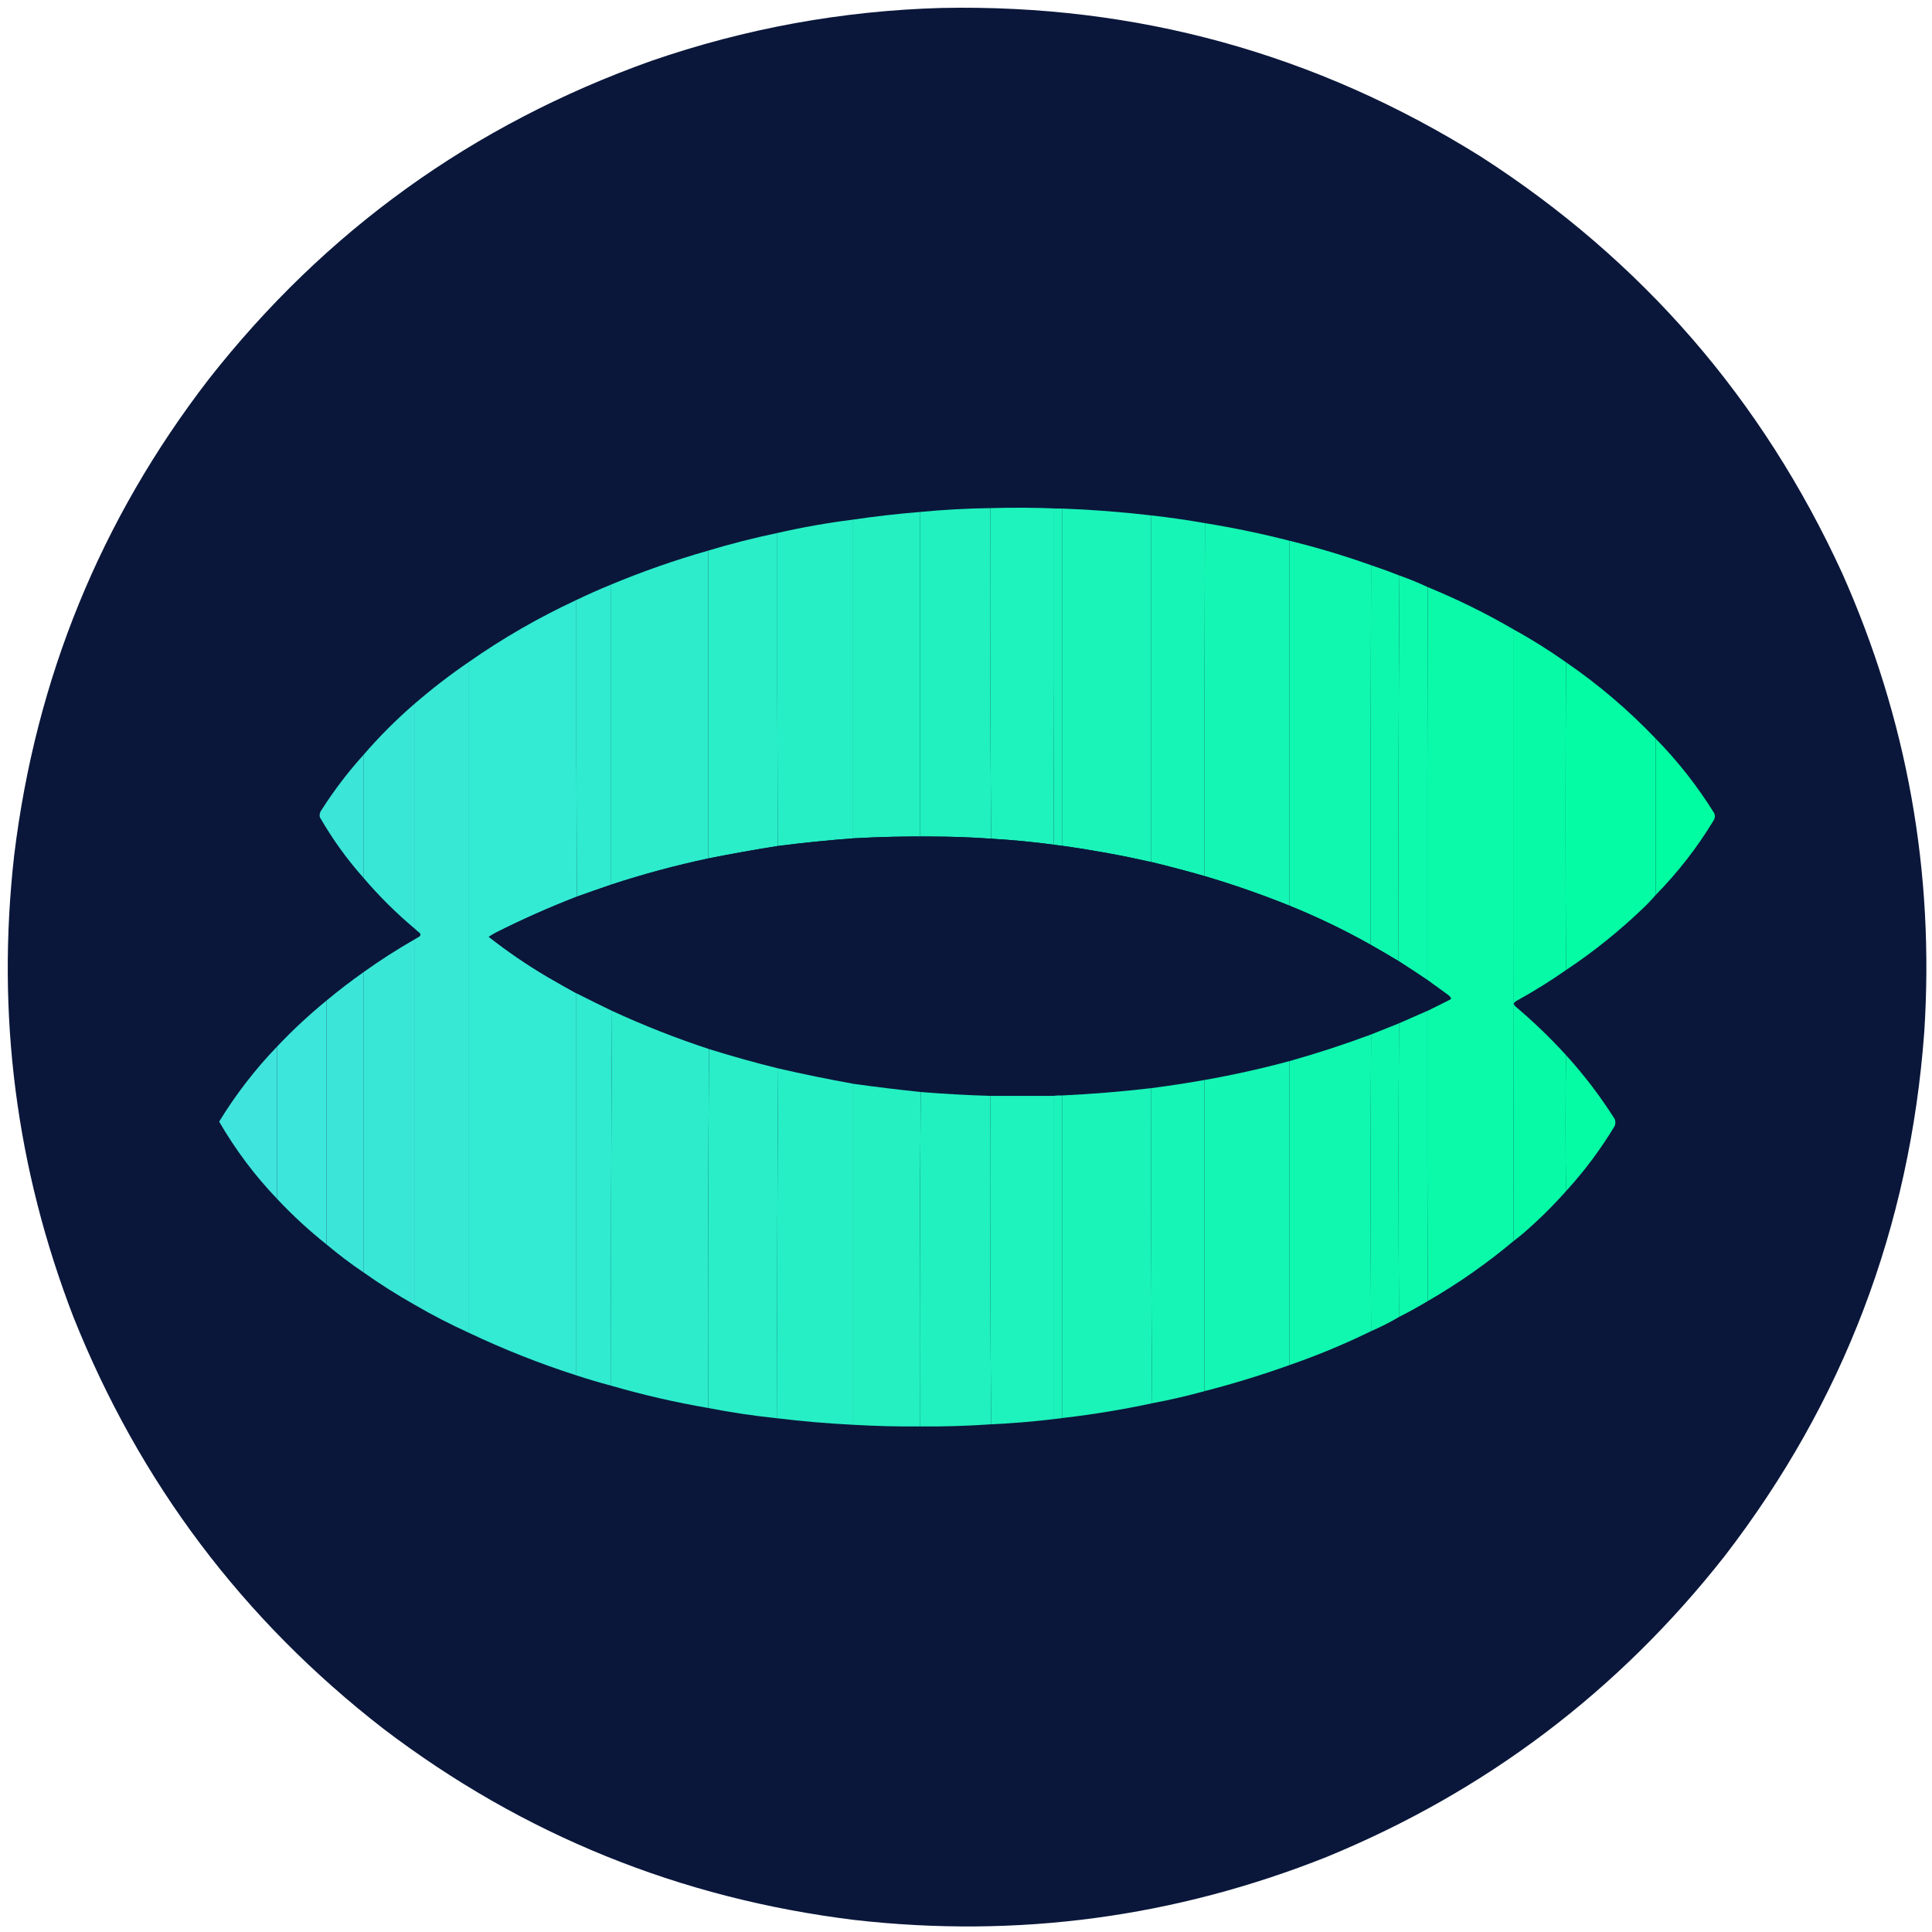 <?xml version="1.0" encoding="UTF-8"?>
<!DOCTYPE svg PUBLIC "-//W3C//DTD SVG 1.1//EN" "http://www.w3.org/Graphics/SVG/1.1/DTD/svg11.dtd">
<svg xmlns="http://www.w3.org/2000/svg" version="1.1" width="4500px" height="4500px" style="shape-rendering:geometricPrecision; text-rendering:geometricPrecision; image-rendering:optimizeQuality; fill-rule:evenodd; clip-rule:evenodd" xmlns:xlink="http://www.w3.org/1999/xlink">
<g><path style="opacity:0.999" fill="#0a173a" d="M 2193.5,18.5 C 2647.29,9.429 3065.95,124.929 3449.5,365C 3824.63,606.465 4105.13,929.965 4291,1335.5C 4442.29,1675.63 4505.95,2031.63 4482,2403.5C 4448.57,2858.37 4293.57,3265.37 4017,3624.5C 3769.68,3939.13 3460.84,4172.63 3090.5,4325C 2736.25,4466.03 2369.59,4515.03 1990.5,4472C 1583.52,4421.98 1217.85,4273.65 893.5,4027C 565.757,3772.88 324.924,3453.05 171,3067.5C 37.199,2720.55 -8.801,2362.22 33,1992.5C 83.134,1580.13 234.134,1210.46 486,883.5C 757.578,537.363 1101.08,290.196 1516.5,142C 1735.96,66.14 1961.62,24.973 2193.5,18.5 Z"/></g>
<g><path style="opacity:1" fill="#1ef2bd" d="M 2464.5,1184.5 C 2460.83,1184.5 2457.17,1184.5 2453.5,1184.5C 2453.17,1445.57 2453.5,1706.57 2454.5,1967.5C 2406.02,1960.99 2357.35,1956.32 2308.5,1953.5C 2306.5,1697.04 2305.84,1440.37 2306.5,1183.5C 2359.33,1181.98 2412,1182.32 2464.5,1184.5 Z"/></g>
<g><path style="opacity:1" fill="#21f1bf" d="M 2306.5,1183.5 C 2305.84,1440.37 2306.5,1697.04 2308.5,1953.5C 2263.57,1950.31 2218.57,1948.64 2173.5,1948.5C 2163.35,1947.51 2153.01,1947.17 2142.5,1947.5C 2142.5,1695.83 2142.5,1444.17 2142.5,1192.5C 2196.99,1187.26 2251.66,1184.26 2306.5,1183.5 Z"/></g>
<g><path style="opacity:1" fill="#1cf3bb" d="M 2464.5,1184.5 C 2467.83,1184.5 2471.17,1184.5 2474.5,1184.5C 2474.5,1446.17 2474.5,1707.83 2474.5,1969.5C 2475.79,1969.26 2476.79,1969.6 2477.5,1970.5C 2469.84,1969.42 2462.18,1968.42 2454.5,1967.5C 2453.5,1706.57 2453.17,1445.57 2453.5,1184.5C 2457.17,1184.5 2460.83,1184.5 2464.5,1184.5 Z"/></g>
<g><path style="opacity:1" fill="#1af4b9" d="M 2474.5,1184.5 C 2543.72,1187.15 2612.72,1192.48 2681.5,1200.5C 2681.5,1469.5 2681.5,1738.5 2681.5,2007.5C 2682.79,2007.26 2683.79,2007.6 2684.5,2008.5C 2616.01,1993 2547.01,1980.33 2477.5,1970.5C 2476.79,1969.6 2475.79,1969.26 2474.5,1969.5C 2474.5,1707.83 2474.5,1446.17 2474.5,1184.5 Z"/></g>
<g><path style="opacity:1" fill="#24f0c2" d="M 2142.5,1192.5 C 2142.5,1444.17 2142.5,1695.83 2142.5,1947.5C 2153.01,1947.17 2163.35,1947.51 2173.5,1948.5C 2112.12,1947.81 2050.79,1949.14 1989.5,1952.5C 1988.17,1952.5 1986.83,1952.5 1985.5,1952.5C 1985.5,1705.17 1985.5,1457.83 1985.5,1210.5C 2037.62,1202.78 2089.95,1196.78 2142.5,1192.5 Z"/></g>
<g><path style="opacity:1" fill="#17f5b6" d="M 2681.5,1200.5 C 2723.48,1205.2 2765.15,1211.2 2806.5,1218.5C 2805.5,1492.33 2805.17,1766.33 2805.5,2040.5C 2765.39,2029.02 2725.06,2018.35 2684.5,2008.5C 2683.79,2007.6 2682.79,2007.26 2681.5,2007.5C 2681.5,1738.5 2681.5,1469.5 2681.5,1200.5 Z"/></g>
<g><path style="opacity:1" fill="#27efc5" d="M 1985.5,1210.5 C 1985.5,1457.83 1985.5,1705.17 1985.5,1952.5C 1986.83,1952.5 1988.17,1952.5 1989.5,1952.5C 1930.16,1956.9 1870.82,1962.9 1811.5,1970.5C 1810.5,1727.67 1810.17,1484.67 1810.5,1241.5C 1868.14,1228.31 1926.48,1217.97 1985.5,1210.5 Z"/></g>
<g><path style="opacity:1" fill="#14f6b3" d="M 2806.5,1218.5 C 2872.95,1229.25 2938.61,1242.92 3003.5,1259.5C 3003.5,1542.83 3003.5,1826.17 3003.5,2109.5C 2938.65,2083.33 2872.65,2060.33 2805.5,2040.5C 2805.17,1766.33 2805.5,1492.33 2806.5,1218.5 Z"/></g>
<g><path style="opacity:1" fill="#2aeec8" d="M 1810.5,1241.5 C 1810.17,1484.67 1810.5,1727.67 1811.5,1970.5C 1757.4,1979.07 1703.4,1988.74 1649.5,1999.5C 1649.5,1760.5 1649.5,1521.5 1649.5,1282.5C 1702.57,1266.48 1756.23,1252.82 1810.5,1241.5 Z"/></g>
<g><path style="opacity:1" fill="#10f8b0" d="M 3003.5,1259.5 C 3067.86,1275.29 3131.2,1294.29 3193.5,1316.5C 3192.5,1611 3192.17,1905.67 3192.5,2200.5C 3131.39,2166.11 3068.39,2135.78 3003.5,2109.5C 3003.5,1826.17 3003.5,1542.83 3003.5,1259.5 Z"/></g>
<g><path style="opacity:1" fill="#2deccc" d="M 1649.5,1282.5 C 1649.5,1521.5 1649.5,1760.5 1649.5,1999.5C 1573.12,2015.76 1497.78,2036.1 1423.5,2060.5C 1423.5,1827.5 1423.5,1594.5 1423.5,1361.5C 1497.23,1330.81 1572.56,1304.48 1649.5,1282.5 Z"/></g>
<g><path style="opacity:1" fill="#0ef8ad" d="M 3193.5,1316.5 C 3215.8,1323.9 3237.8,1331.9 3259.5,1340.5C 3257.5,1639.5 3256.83,1938.83 3257.5,2238.5C 3236,2225.58 3214.33,2212.91 3192.5,2200.5C 3192.17,1905.67 3192.5,1611 3193.5,1316.5 Z"/></g>
<g><path style="opacity:1" fill="#0df9ac" d="M 3259.5,1340.5 C 3282.02,1348.43 3304.02,1357.43 3325.5,1367.5C 3324.5,1672.33 3324.17,1977.33 3324.5,2282.5C 3302.3,2267.57 3279.97,2252.9 3257.5,2238.5C 3256.83,1938.83 3257.5,1639.5 3259.5,1340.5 Z"/></g>
<g><path style="opacity:1" fill="#30ebcf" d="M 1423.5,1361.5 C 1423.5,1594.5 1423.5,1827.5 1423.5,2060.5C 1396.87,2069.6 1370.2,2078.93 1343.5,2088.5C 1342.5,1858.33 1342.17,1628 1342.5,1397.5C 1369.12,1384.69 1396.12,1372.69 1423.5,1361.5 Z"/></g>
<g><path style="opacity:1" fill="#0afaaa" d="M 3325.5,1367.5 C 3394.17,1395.67 3460.5,1428.34 3524.5,1465.5C 3524.17,1940.67 3524.5,2415.67 3525.5,2890.5C 3463,2942.97 3396.34,2989.64 3325.5,3030.5C 3324.5,2805.33 3324.17,2580 3324.5,2354.5C 3342.07,2345.71 3359.74,2336.88 3377.5,2328C 3378.57,2327.26 3379.24,2326.26 3379.5,2325C 3378.06,2322.26 3376.06,2319.92 3373.5,2318C 3357.1,2306.15 3340.77,2294.31 3324.5,2282.5C 3324.17,1977.33 3324.5,1672.33 3325.5,1367.5 Z"/></g>
<g><path style="opacity:1" fill="#33ead2" d="M 1342.5,1397.5 C 1342.17,1628 1342.5,1858.33 1343.5,2088.5C 1279.63,2113.26 1216.96,2141.1 1155.5,2172C 1149.67,2175.08 1144,2178.41 1138.5,2182C 1181.75,2215.97 1227.08,2246.97 1274.5,2275C 1297.07,2288.11 1319.73,2300.95 1342.5,2313.5C 1342.5,2610.17 1342.5,2906.83 1342.5,3203.5C 1256.82,3175.98 1173.49,3142.98 1092.5,3104.5C 1092.5,2583.5 1092.5,2062.5 1092.5,1541.5C 1171.29,1486.41 1254.62,1438.41 1342.5,1397.5 Z"/></g>
<g><path style="opacity:1" fill="#07fba7" d="M 3524.5,1465.5 C 3567.02,1488.92 3608.02,1514.58 3647.5,1542.5C 3646.17,1781.5 3646.17,2020.5 3647.5,2259.5C 3610.57,2285.31 3572.24,2309.15 3532.5,2331C 3529.49,2332.68 3527.15,2335.01 3525.5,2338C 3526.58,2340.16 3527.91,2342.16 3529.5,2344C 3571.26,2379.26 3610.6,2417.1 3647.5,2457.5C 3646.17,2563.17 3646.17,2668.83 3647.5,2774.5C 3616.31,2809.53 3582.97,2842.36 3547.5,2873C 3540.29,2879.05 3532.96,2884.88 3525.5,2890.5C 3524.5,2415.67 3524.17,1940.67 3524.5,1465.5 Z"/></g>
<g><path style="opacity:1" fill="#37e8d5" d="M 1092.5,1541.5 C 1092.5,2062.5 1092.5,2583.5 1092.5,3104.5C 1049.3,3084.9 1007.3,3063.24 966.5,3039.5C 966.5,2755.5 966.5,2471.5 966.5,2187.5C 970.139,2185.34 973.806,2183.18 977.5,2181C 980.183,2178.03 980.016,2175.2 977,2172.5C 973.308,2169.64 969.808,2166.64 966.5,2163.5C 966.5,1988.5 966.5,1813.5 966.5,1638.5C 1006.73,1603.74 1048.73,1571.4 1092.5,1541.5 Z"/></g>
<g><path style="opacity:1" fill="#04fca4" d="M 3647.5,1542.5 C 3723.12,1594.42 3792.79,1653.76 3856.5,1720.5C 3856.5,1841.83 3856.5,1963.17 3856.5,2084.5C 3847.4,2095.1 3837.74,2105.27 3827.5,2115C 3771.64,2168.71 3711.64,2216.87 3647.5,2259.5C 3646.17,2020.5 3646.17,1781.5 3647.5,1542.5 Z"/></g>
<g><path style="opacity:1" fill="#39e7d7" d="M 966.5,1638.5 C 966.5,1813.5 966.5,1988.5 966.5,2163.5C 923.201,2127.2 883.201,2087.53 846.5,2044.5C 846.5,1949.17 846.5,1853.83 846.5,1758.5C 883.479,1715.52 923.479,1675.52 966.5,1638.5 Z"/></g>
<g><path style="opacity:1" fill="#01fda1" d="M 3856.5,1720.5 C 3908.49,1773.53 3953.99,1831.53 3993,1894.5C 3995.24,1900.48 3994.58,1906.14 3991,1911.5C 3952.91,1974.3 3908.08,2031.97 3856.5,2084.5C 3856.5,1963.17 3856.5,1841.83 3856.5,1720.5 Z"/></g>
<g><path style="opacity:1" fill="#3be6d9" d="M 846.5,1758.5 C 846.5,1853.83 846.5,1949.17 846.5,2044.5C 807.88,2001.03 774.046,1954.03 745,1903.5C 743.662,1897.22 744.996,1891.56 749,1886.5C 777.911,1841.09 810.411,1798.42 846.5,1758.5 Z"/></g>
<g><path style="opacity:1" fill="#0a173a" d="M 2173.5,1948.5 C 2218.57,1948.64 2263.57,1950.31 2308.5,1953.5C 2357.35,1956.32 2406.02,1960.99 2454.5,1967.5C 2462.18,1968.42 2469.84,1969.42 2477.5,1970.5C 2547.01,1980.33 2616.01,1993 2684.5,2008.5C 2725.06,2018.35 2765.39,2029.02 2805.5,2040.5C 2872.65,2060.33 2938.65,2083.33 3003.5,2109.5C 3068.39,2135.78 3131.39,2166.11 3192.5,2200.5C 3214.33,2212.91 3236,2225.58 3257.5,2238.5C 3279.97,2252.9 3302.3,2267.57 3324.5,2282.5C 3340.77,2294.31 3357.1,2306.15 3373.5,2318C 3376.06,2319.92 3378.06,2322.26 3379.5,2325C 3379.24,2326.26 3378.57,2327.26 3377.5,2328C 3359.74,2336.88 3342.07,2345.71 3324.5,2354.5C 3302.43,2364.21 3280.43,2373.87 3258.5,2383.5C 3236.76,2392.19 3215.09,2400.85 3193.5,2409.5C 3130.93,2432.8 3067.6,2453.47 3003.5,2471.5C 2938.18,2489.1 2872.18,2503.76 2805.5,2515.5C 2764.31,2522.82 2722.98,2529.15 2681.5,2534.5C 2612.69,2542.56 2543.69,2548.23 2474.5,2551.5C 2467.31,2551.18 2460.31,2551.51 2453.5,2552.5C 2404.5,2552.5 2355.5,2552.5 2306.5,2552.5C 2252.43,2550.9 2198.43,2547.9 2144.5,2543.5C 2092.52,2538.09 2040.52,2531.75 1988.5,2524.5C 1929.64,2513.93 1870.97,2501.93 1812.5,2488.5C 1758.48,2475.15 1704.82,2460.15 1651.5,2443.5C 1574.51,2418.17 1499.17,2388.5 1425.5,2354.5C 1397.75,2341.12 1370.08,2327.46 1342.5,2313.5C 1319.73,2300.95 1297.07,2288.11 1274.5,2275C 1227.08,2246.97 1181.75,2215.97 1138.5,2182C 1144,2178.41 1149.67,2175.08 1155.5,2172C 1216.96,2141.1 1279.63,2113.26 1343.5,2088.5C 1370.2,2078.93 1396.87,2069.6 1423.5,2060.5C 1497.78,2036.1 1573.12,2015.76 1649.5,1999.5C 1703.4,1988.74 1757.4,1979.07 1811.5,1970.5C 1870.82,1962.9 1930.16,1956.9 1989.5,1952.5C 2050.79,1949.14 2112.12,1947.81 2173.5,1948.5 Z"/></g>
<g><path style="opacity:1" fill="#39e7d7" d="M 966.5,2187.5 C 966.5,2471.5 966.5,2755.5 966.5,3039.5C 925.112,3016.15 885.112,2990.82 846.5,2963.5C 846.5,2730.5 846.5,2497.5 846.5,2264.5C 885.142,2236.84 925.142,2211.17 966.5,2187.5 Z"/></g>
<g><path style="opacity:1" fill="#3be6d9" d="M 846.5,2264.5 C 846.5,2497.5 846.5,2730.5 846.5,2963.5C 816.675,2943.34 788.009,2921.67 760.5,2898.5C 760.5,2709.17 760.5,2519.83 760.5,2330.5C 788.288,2307.38 816.955,2285.38 846.5,2264.5 Z"/></g>
<g><path style="opacity:1" fill="#30ebcf" d="M 1342.5,2313.5 C 1370.08,2327.46 1397.75,2341.12 1425.5,2354.5C 1423.5,2645.16 1422.83,2936.16 1423.5,3227.5C 1396.26,3220.31 1369.26,3212.31 1342.5,3203.5C 1342.5,2906.83 1342.5,2610.17 1342.5,2313.5 Z"/></g>
<g><path style="opacity:1" fill="#3de6db" d="M 760.5,2330.5 C 760.5,2519.83 760.5,2709.17 760.5,2898.5C 719.739,2866.08 681.405,2830.75 645.5,2792.5C 645.5,2674.17 645.5,2555.83 645.5,2437.5C 681.7,2399.29 720.034,2363.62 760.5,2330.5 Z"/></g>
<g><path style="opacity:1" fill="#2deccc" d="M 1425.5,2354.5 C 1499.17,2388.5 1574.51,2418.17 1651.5,2443.5C 1649.5,2721.83 1648.83,3000.5 1649.5,3279.5C 1573.09,3266.35 1497.75,3249.02 1423.5,3227.5C 1422.83,2936.16 1423.5,2645.16 1425.5,2354.5 Z"/></g>
<g><path style="opacity:1" fill="#0df9ac" d="M 3324.5,2354.5 C 3324.17,2580 3324.5,2805.33 3325.5,3030.5C 3303.66,3043.59 3281.32,3055.92 3258.5,3067.5C 3257.17,2839.6 3257.17,2611.6 3258.5,2383.5C 3280.43,2373.87 3302.43,2364.21 3324.5,2354.5 Z"/></g>
<g><path style="opacity:1" fill="#0ef8ad" d="M 3258.5,2383.5 C 3257.17,2611.6 3257.17,2839.6 3258.5,3067.5C 3237.59,3079.79 3215.92,3090.79 3193.5,3100.5C 3192.17,2870.26 3192.17,2639.93 3193.5,2409.5C 3215.09,2400.85 3236.76,2392.19 3258.5,2383.5 Z"/></g>
<g><path style="opacity:1" fill="#10f8b0" d="M 3193.5,2409.5 C 3192.17,2639.93 3192.17,2870.26 3193.5,3100.5C 3131.87,3130.64 3068.54,3156.97 3003.5,3179.5C 3003.5,2943.5 3003.5,2707.5 3003.5,2471.5C 3067.6,2453.47 3130.93,2432.8 3193.5,2409.5 Z"/></g>
<g><path style="opacity:1" fill="#3fe5dd" d="M 645.5,2437.5 C 645.5,2555.83 645.5,2674.17 645.5,2792.5C 593.152,2737.71 548.152,2677.71 510.5,2612.5C 548.918,2549.45 593.918,2491.12 645.5,2437.5 Z"/></g>
<g><path style="opacity:1" fill="#2aeec8" d="M 1651.5,2443.5 C 1704.82,2460.15 1758.48,2475.15 1812.5,2488.5C 1810.5,2759.83 1809.83,3031.5 1810.5,3303.5C 1756.34,3297.86 1702.67,3289.86 1649.5,3279.5C 1648.83,3000.5 1649.5,2721.83 1651.5,2443.5 Z"/></g>
<g><path style="opacity:1" fill="#05fca5" d="M 3647.5,2457.5 C 3689.69,2503.9 3727.52,2553.57 3761,2606.5C 3763,2611.83 3763,2617.17 3761,2622.5C 3728.26,2676.99 3690.43,2727.65 3647.5,2774.5C 3646.17,2668.83 3646.17,2563.17 3647.5,2457.5 Z"/></g>
<g><path style="opacity:1" fill="#14f6b3" d="M 3003.5,2471.5 C 3003.5,2707.5 3003.5,2943.5 3003.5,3179.5C 2939.47,3202.43 2874.47,3222.43 2808.5,3239.5C 2807.5,3239.5 2806.5,3239.5 2805.5,3239.5C 2805.5,2998.17 2805.5,2756.83 2805.5,2515.5C 2872.18,2503.76 2938.18,2489.1 3003.5,2471.5 Z"/></g>
<g><path style="opacity:1" fill="#27efc5" d="M 1812.5,2488.5 C 1870.97,2501.93 1929.64,2513.93 1988.5,2524.5C 1987.5,2524.5 1986.5,2524.5 1985.5,2524.5C 1985.5,2789.17 1985.5,3053.83 1985.5,3318.5C 1926.85,3315.53 1868.52,3310.53 1810.5,3303.5C 1809.83,3031.5 1810.5,2759.83 1812.5,2488.5 Z"/></g>
<g><path style="opacity:1" fill="#17f5b6" d="M 2805.5,2515.5 C 2805.5,2756.83 2805.5,2998.17 2805.5,3239.5C 2806.5,3239.5 2807.5,3239.5 2808.5,3239.5C 2767.32,3250.88 2725.65,3260.54 2683.5,3268.5C 2681.5,3024.17 2680.83,2779.5 2681.5,2534.5C 2722.98,2529.15 2764.31,2522.82 2805.5,2515.5 Z"/></g>
<g><path style="opacity:1" fill="#24f0c2" d="M 1988.5,2524.5 C 2040.52,2531.75 2092.52,2538.09 2144.5,2543.5C 2142.5,2802.83 2141.83,3062.5 2142.5,3322.5C 2090.11,3322.92 2037.78,3321.59 1985.5,3318.5C 1985.5,3053.83 1985.5,2789.17 1985.5,2524.5C 1986.5,2524.5 1987.5,2524.5 1988.5,2524.5 Z"/></g>
<g><path style="opacity:1" fill="#1af4b9" d="M 2681.5,2534.5 C 2680.83,2779.5 2681.5,3024.17 2683.5,3268.5C 2615.5,3283.06 2546.83,3294.39 2477.5,3302.5C 2476.5,3302.5 2475.5,3302.5 2474.5,3302.5C 2474.5,3052.17 2474.5,2801.83 2474.5,2551.5C 2543.69,2548.23 2612.69,2542.56 2681.5,2534.5 Z"/></g>
<g><path style="opacity:1" fill="#21f1bf" d="M 2144.5,2543.5 C 2198.43,2547.9 2252.43,2550.9 2306.5,2552.5C 2305.83,2807.84 2306.5,3062.84 2308.5,3317.5C 2253.39,3321.3 2198.06,3322.97 2142.5,3322.5C 2141.83,3062.5 2142.5,2802.83 2144.5,2543.5 Z"/></g>
<g><path style="opacity:1" fill="#1cf3bb" d="M 2474.5,2551.5 C 2474.5,2801.83 2474.5,3052.17 2474.5,3302.5C 2475.5,3302.5 2476.5,3302.5 2477.5,3302.5C 2469.66,3303.65 2461.66,3304.65 2453.5,3305.5C 2453.5,3054.5 2453.5,2803.5 2453.5,2552.5C 2460.31,2551.51 2467.31,2551.18 2474.5,2551.5 Z"/></g>
<g><path style="opacity:1" fill="#1ef2bd" d="M 2306.5,2552.5 C 2355.5,2552.5 2404.5,2552.5 2453.5,2552.5C 2453.5,2803.5 2453.5,3054.5 2453.5,3305.5C 2405.32,3311.29 2356.99,3315.29 2308.5,3317.5C 2306.5,3062.84 2305.83,2807.84 2306.5,2552.5 Z"/></g>
</svg>
